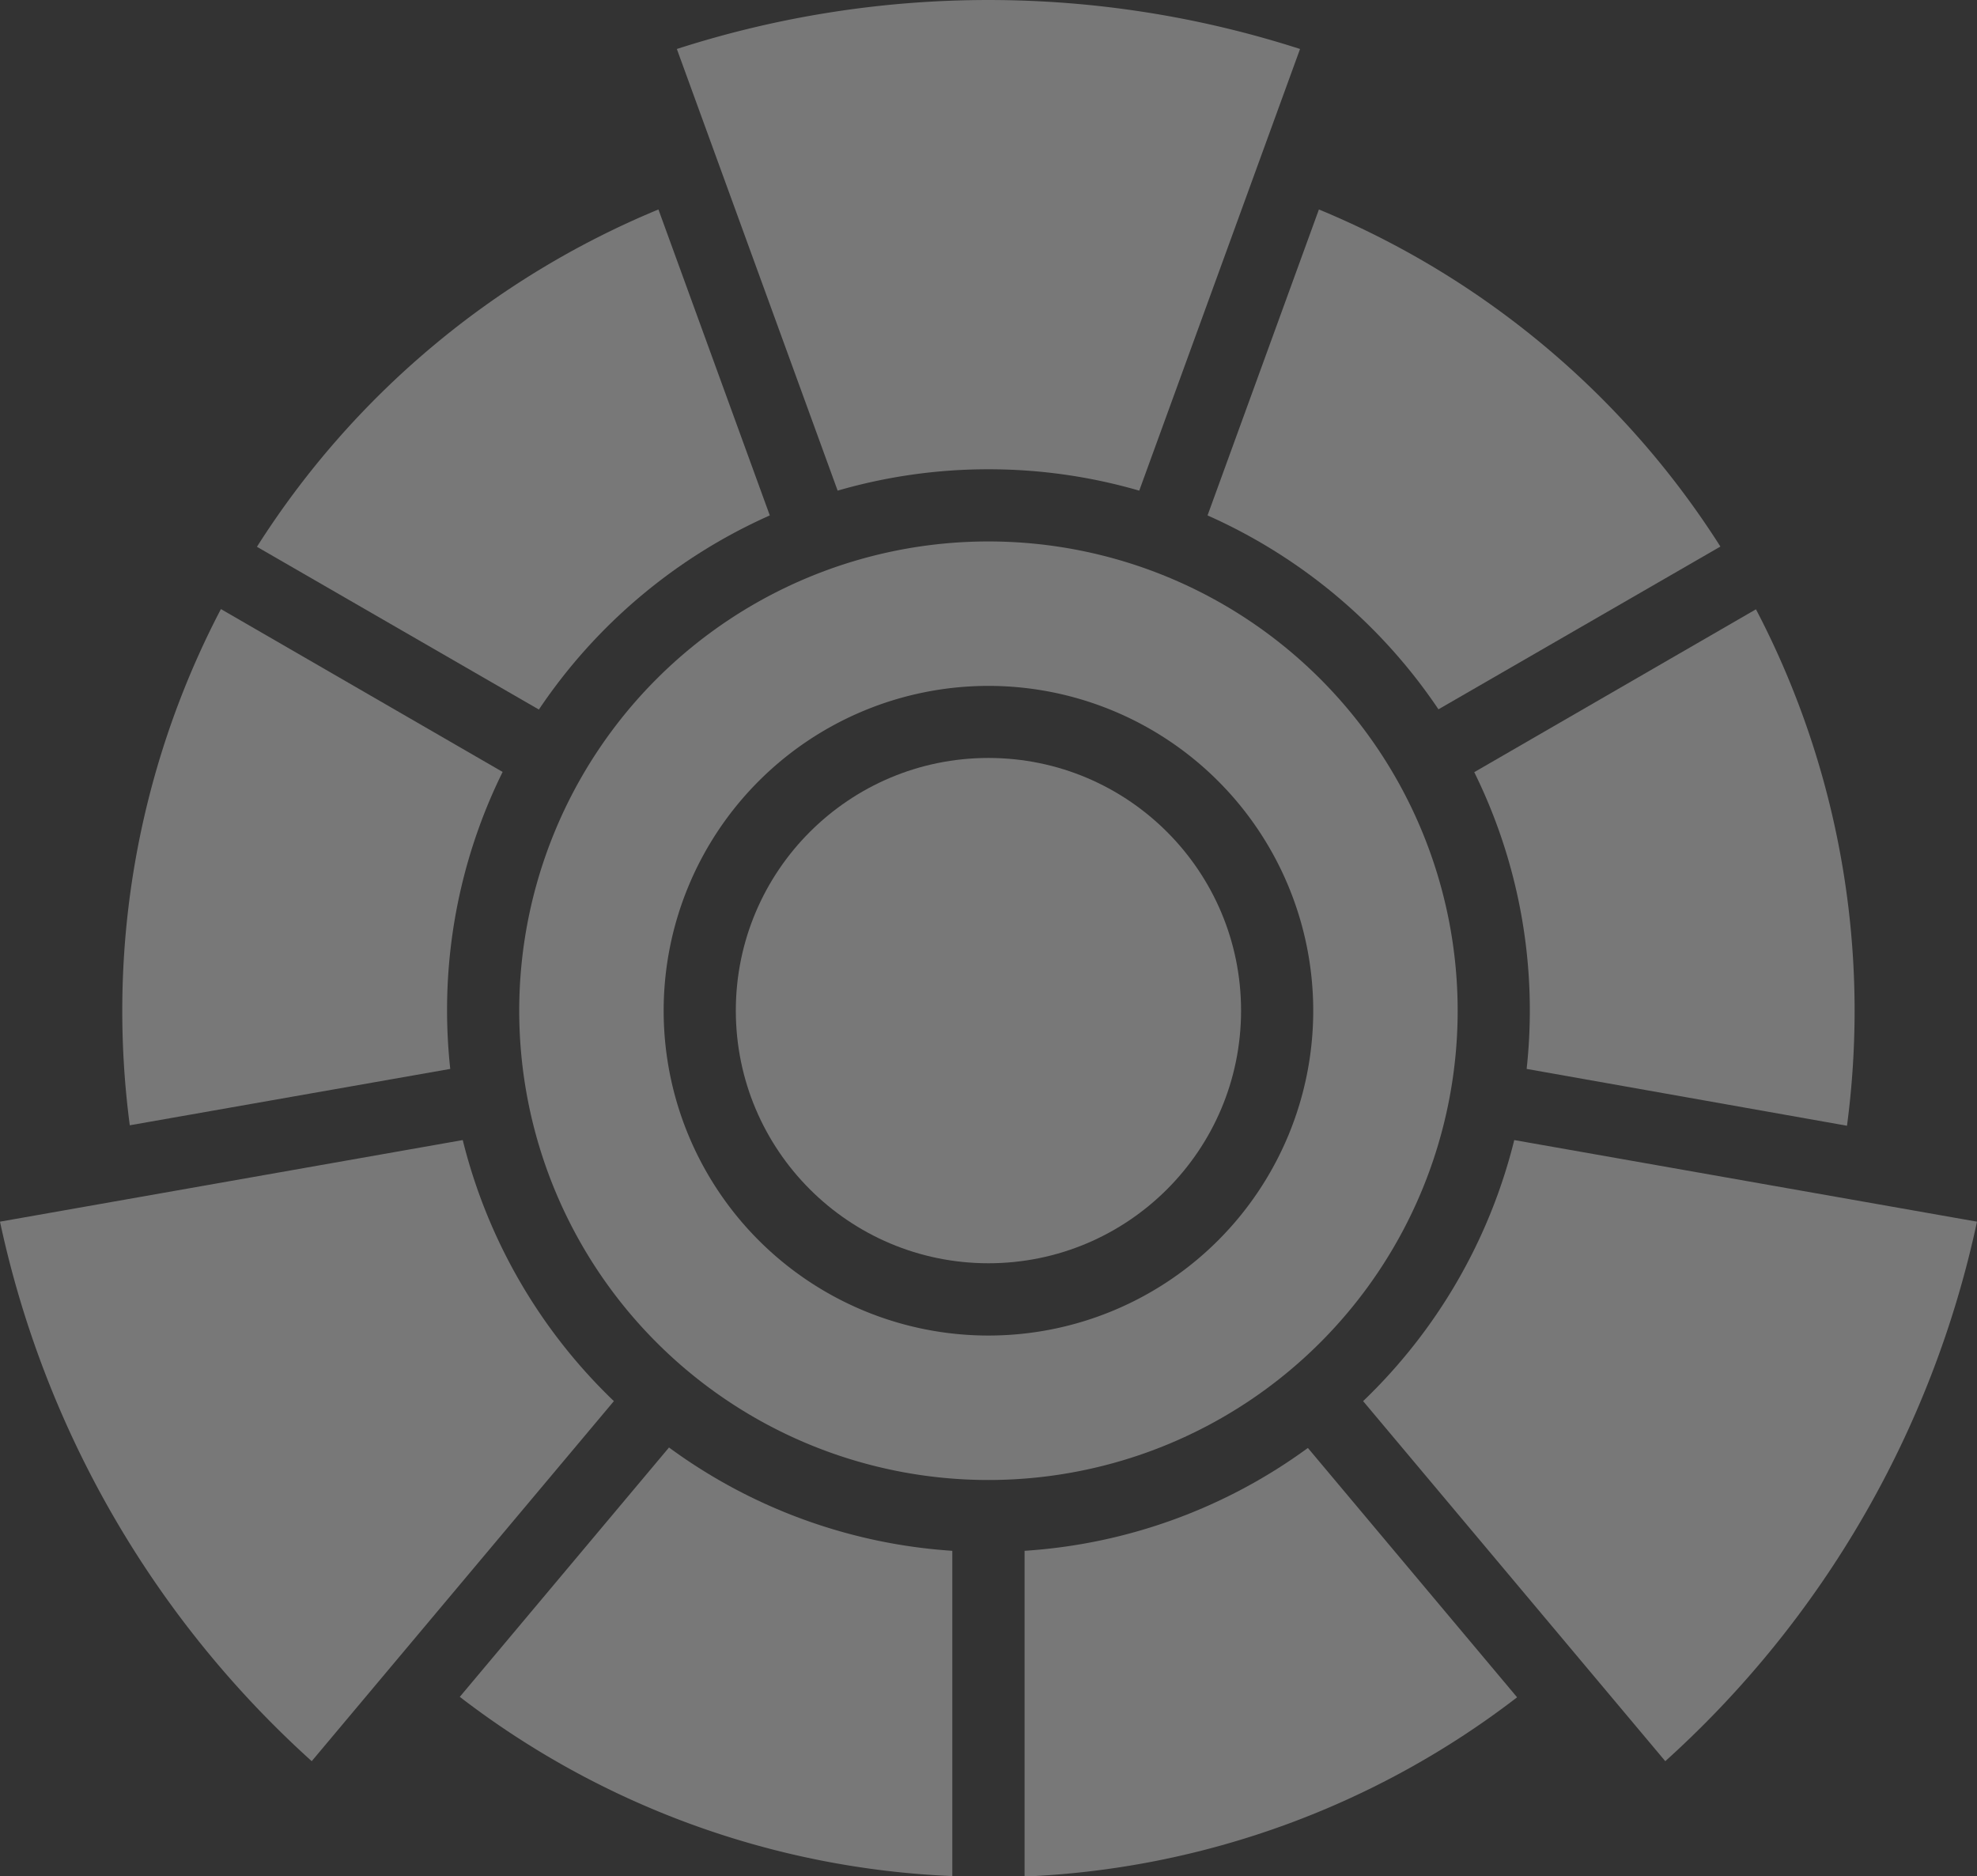 <svg xmlns="http://www.w3.org/2000/svg" width="17.397" height="16.508" viewBox="0 0 17.397 16.508">
  <rect x="0" y="0" width="17.397" height="16.508" fill="#333333" stroke="none"/>
  <g id="color-wheel_1_" data-name="color-wheel(1)" transform="translate(-36.89 -48)" opacity="0.337">
    <path id="Path_683" data-name="Path 683" d="M306.5,98.825l2.481-1.432a7.647,7.647,0,0,0-3.533-2.966l-.98,2.692A4.794,4.794,0,0,1,306.5,98.825Z" transform="translate(-256.952 -44.584)" fill="#fff"/>
    <path id="Path_684" data-name="Path 684" d="M66.886,187.046a4.8,4.8,0,0,1-.028-.513,4.735,4.735,0,0,1,.489-2.1L64.868,183A7.623,7.623,0,0,0,64,186.533a7.7,7.7,0,0,0,.066,1.009Z" transform="translate(-26.034 -129.641)" fill="#fff"/>
    <path id="Path_685" data-name="Path 685" d="M40.962,300.67l-4.072.718a8.9,8.9,0,0,0,2.743,4.747l2.659-3.168A4.765,4.765,0,0,1,40.962,300.67Z" transform="translate(0 -242.639)" fill="#fff"/>
    <path id="Path_686" data-name="Path 686" d="M138.817,371.022a7.628,7.628,0,0,0,4.334,1.577v-2.862a4.737,4.737,0,0,1-2.493-.909Z" transform="translate(-97.881 -308.092)" fill="#fff"/>
    <path id="Path_687" data-name="Path 687" d="M98.368,97.124l-.98-2.692A7.647,7.647,0,0,0,93.855,97.4l2.481,1.432A4.794,4.794,0,0,1,98.368,97.124Z" transform="translate(-54.704 -44.589)" fill="#fff"/>
    <path id="Path_688" data-name="Path 688" d="M264,369.734V372.6a7.628,7.628,0,0,0,4.334-1.577l-1.841-2.194A4.737,4.737,0,0,1,264,369.734Z" transform="translate(-218.094 -308.089)" fill="#fff"/>
    <path id="Path_689" data-name="Path 689" d="M189.675,52.129a4.751,4.751,0,0,1,1.327.188l1.415-3.886a8.939,8.939,0,0,0-5.484,0l1.415,3.886A4.751,4.751,0,0,1,189.675,52.129Z" transform="translate(-144.087)" fill="#fff"/>
    <path id="Path_690" data-name="Path 690" d="M160.257,172.129a4.129,4.129,0,1,0-4.129,4.129A4.129,4.129,0,0,0,160.257,172.129Zm-4.129,2.858a2.858,2.858,0,1,1,2.858-2.858A2.858,2.858,0,0,1,156.129,174.987Z" transform="translate(-110.54 -115.236)" fill="#fff"/>
    <circle id="Ellipse_58" data-name="Ellipse 58" cx="2.223" cy="2.223" r="2.223" transform="translate(43.365 54.669)" fill="#fff"/>
    <path id="Path_691" data-name="Path 691" d="M339.05,302.967l2.659,3.168a8.9,8.9,0,0,0,2.743-4.747l-4.072-.718A4.766,4.766,0,0,1,339.05,302.967Z" transform="translate(-290.165 -242.639)" fill="#fff"/>
    <path id="Path_692" data-name="Path 692" d="M364.164,186.505a4.794,4.794,0,0,1-.028.513l2.819.5a7.715,7.715,0,0,0,.067-1.01,7.624,7.624,0,0,0-.868-3.534l-2.479,1.433A4.735,4.735,0,0,1,364.164,186.505Z" transform="translate(-313.812 -129.613)" fill="#fff"/>
  </g>
</svg>
